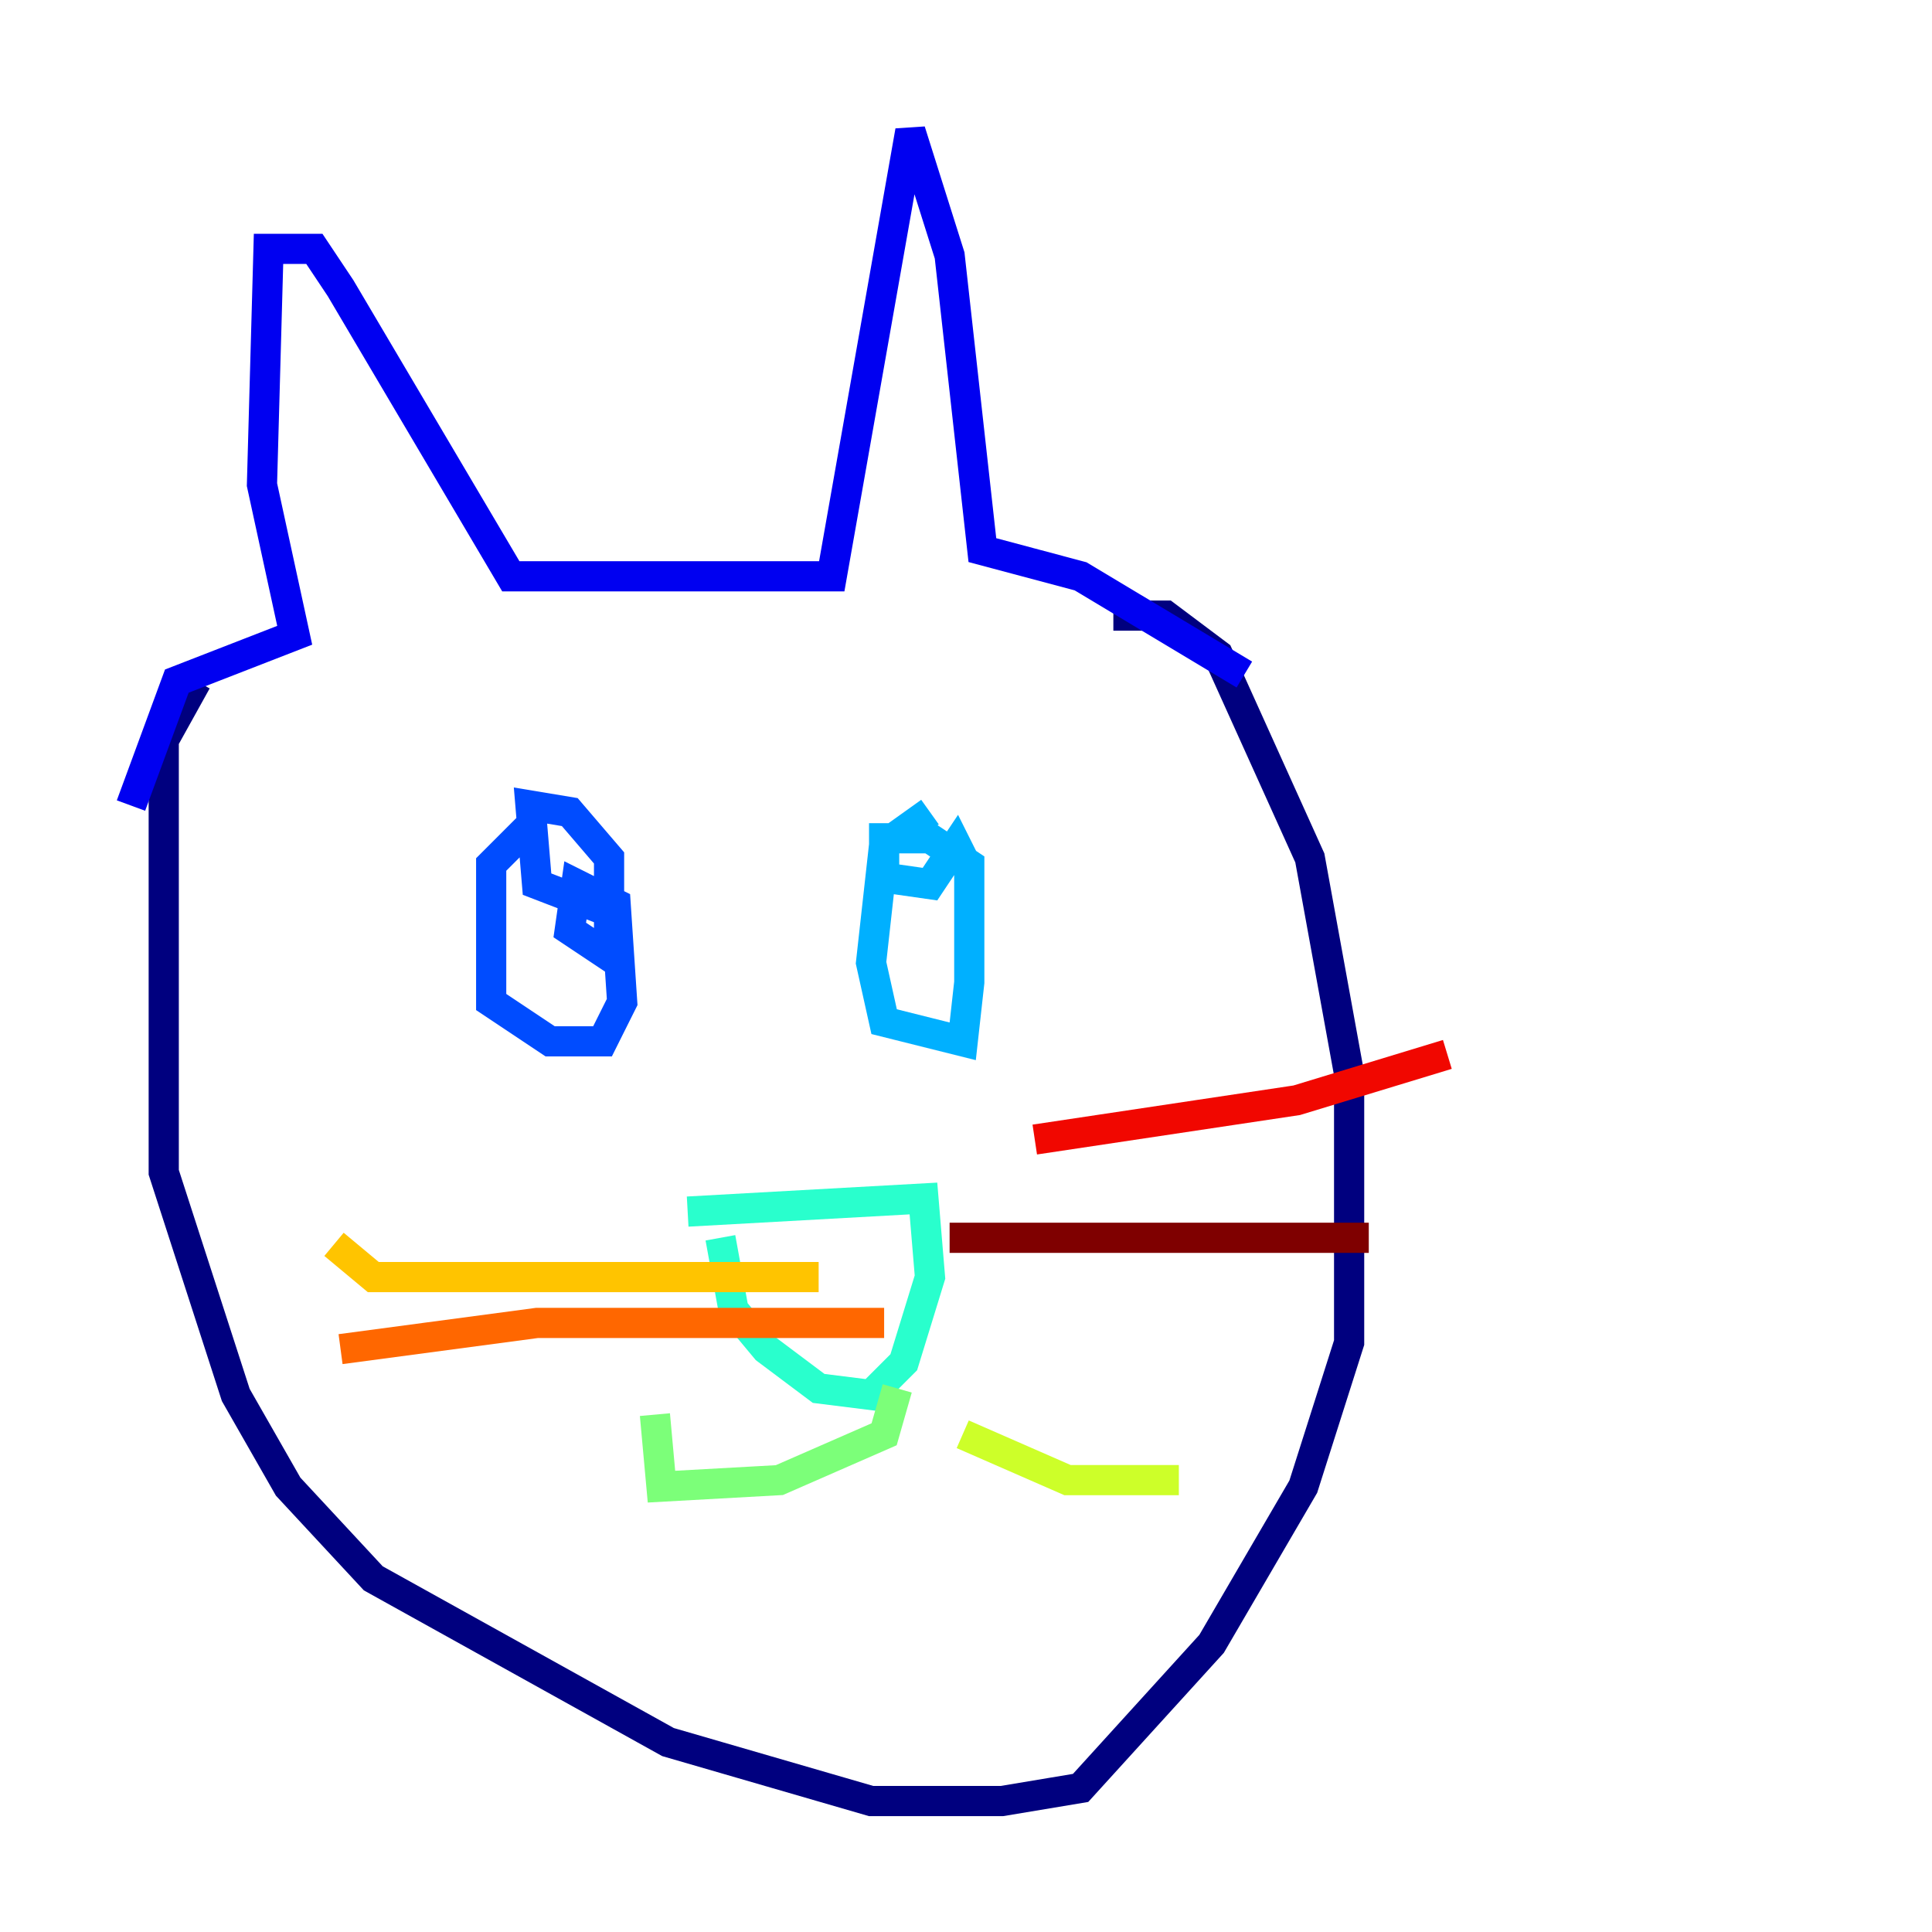 <?xml version="1.0" encoding="utf-8" ?>
<svg baseProfile="tiny" height="128" version="1.2" viewBox="0,0,128,128" width="128" xmlns="http://www.w3.org/2000/svg" xmlns:ev="http://www.w3.org/2001/xml-events" xmlns:xlink="http://www.w3.org/1999/xlink"><defs /><polyline fill="none" points="13.017,45.125 10.848,49.031 10.848,77.668 15.62,92.42 19.091,98.495 24.732,104.57 44.258,115.417 57.709,119.322 66.386,119.322 71.593,118.454 80.271,108.909 86.346,98.495 89.383,88.949 89.383,71.159 86.78,56.841 80.705,43.39 77.234,40.786 73.763,40.786" stroke="#00007f" stroke-width="2" /><polyline fill="none" points="8.678,53.37 11.715,45.125 19.525,42.088 17.356,32.108 17.79,16.488 20.827,16.488 22.563,19.091 33.844,38.183 55.105,38.183 60.312,8.678 62.915,16.922 65.085,36.447 71.593,38.183 82.441,44.691" stroke="#0000f1" stroke-width="2" /><polyline fill="none" points="35.58,54.237 32.542,57.275 32.542,66.386 36.447,68.99 39.919,68.99 41.22,66.386 40.786,59.878 38.183,58.576 37.749,61.614 40.352,63.349 40.352,56.841 37.749,53.803 35.146,53.37 35.58,58.576 41.22,60.746" stroke="#004cff" stroke-width="2" /><polyline fill="none" points="61.614,53.803 58.576,55.973 57.709,63.783 58.576,67.688 63.783,68.99 64.217,65.085 64.217,57.275 61.614,55.539 58.576,55.539 58.576,58.142 61.614,58.576 63.349,55.973 63.783,56.841" stroke="#00b0ff" stroke-width="2" /><polyline fill="none" points="45.559,80.271 61.18,79.403 61.614,84.61 59.878,90.251 57.709,92.42 54.237,91.986 50.766,89.383 48.597,86.78 47.729,82.007" stroke="#29ffcd" stroke-width="2" /><polyline fill="none" points="59.444,91.986 58.576,95.024 51.634,98.061 43.824,98.495 43.39,93.722" stroke="#7cff79" stroke-width="2" /><polyline fill="none" points="63.783,95.024 70.725,98.061 78.102,98.061" stroke="#cdff29" stroke-width="2" /><polyline fill="none" points="54.237,84.61 24.732,84.61 22.129,82.441" stroke="#ffc400" stroke-width="2" /><polyline fill="none" points="58.576,87.647 35.58,87.647 22.563,89.383" stroke="#ff6700" stroke-width="2" /><polyline fill="none" points="68.556,75.498 85.912,72.895 95.891,69.858" stroke="#f10700" stroke-width="2" /><polyline fill="none" points="62.915,82.007 90.685,82.007" stroke="#7f0000" stroke-width="2" /></svg>